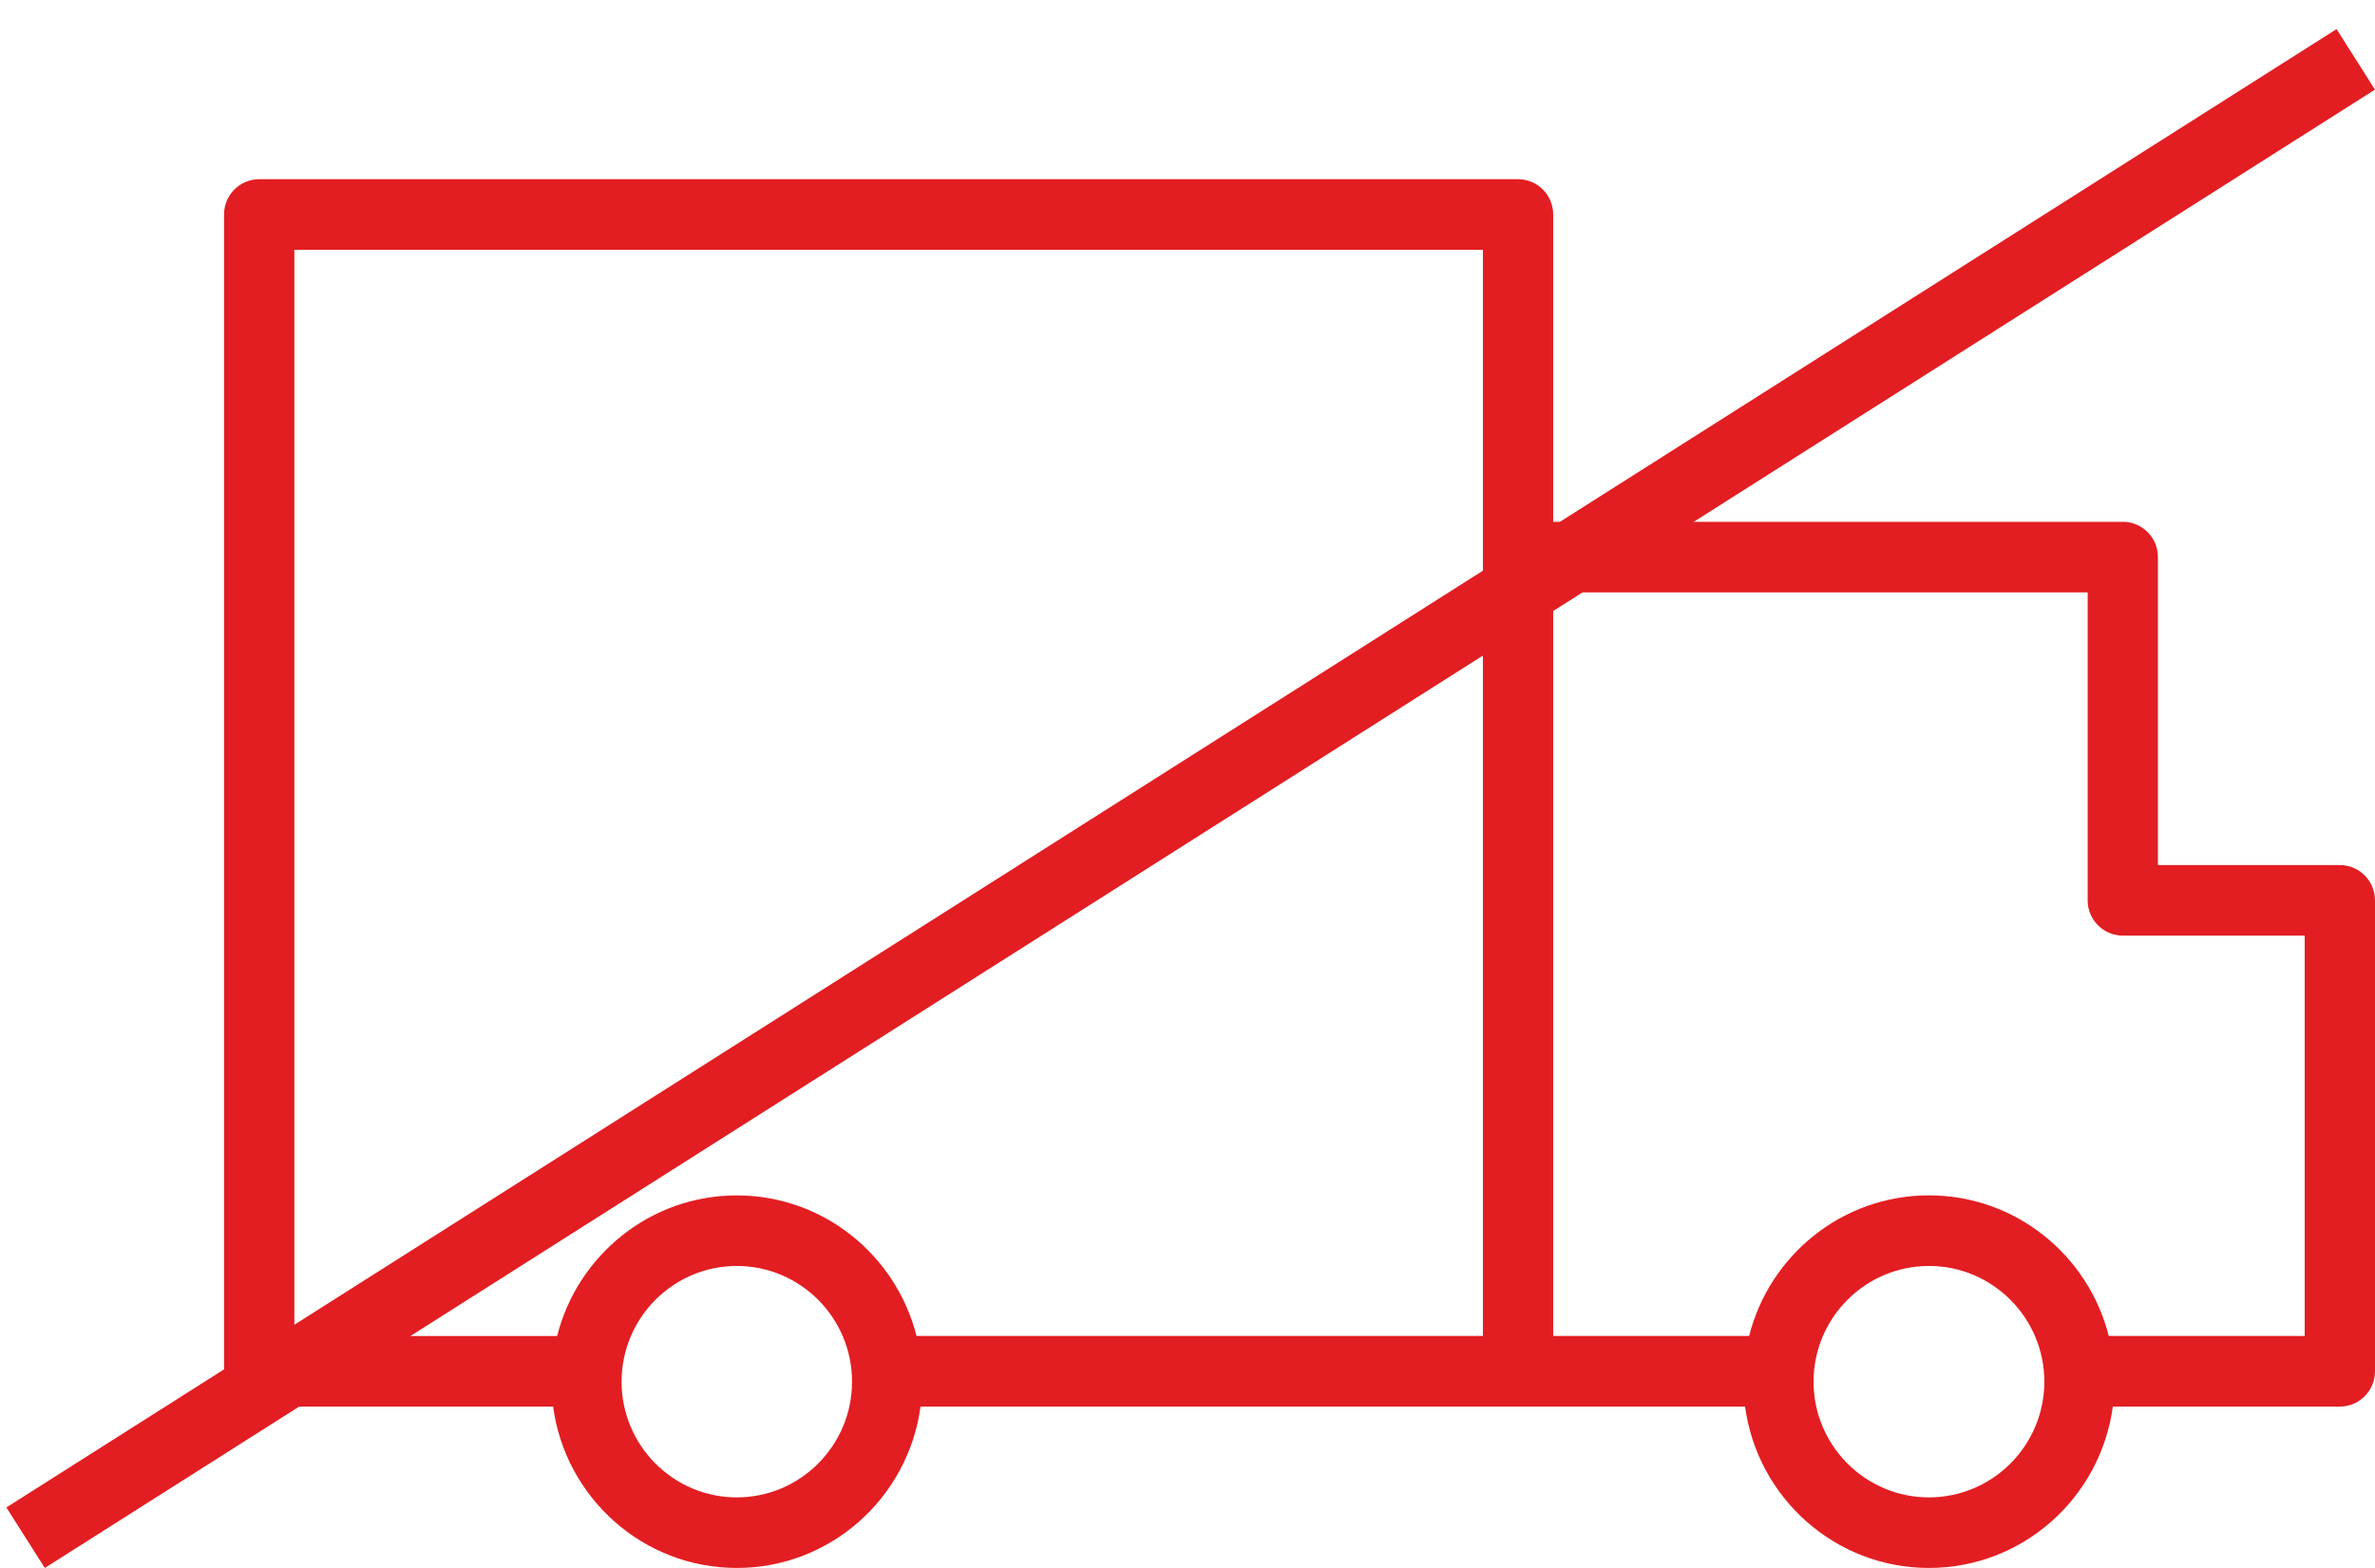 <svg width="53" height="35" viewBox="0 0 53 35" fill="none" xmlns="http://www.w3.org/2000/svg">
<path d="M52.215 19.31H48.156V12.435C48.156 12 47.805 11.648 47.372 11.648H34.661V4.788C34.661 4.352 34.309 4 33.876 4H5.785C5.351 4 5 4.352 5 4.788V30.61C5 31.045 5.351 31.398 5.785 31.398H12.343C12.615 33.428 14.347 35 16.442 35C18.538 35 20.27 33.428 20.542 31.398H33.876H38.943C39.215 33.428 40.948 35 43.046 35C45.143 35 46.877 33.428 47.149 31.398H52.215C52.648 31.398 53 31.045 53 30.61V20.098C52.999 19.662 52.648 19.31 52.215 19.31ZM16.442 33.425C15.024 33.425 13.871 32.266 13.871 30.842C13.871 29.418 15.024 28.259 16.442 28.259C17.861 28.259 19.014 29.418 19.014 30.842C19.014 32.266 17.861 33.425 16.442 33.425ZM16.442 26.684C14.51 26.684 12.887 28.022 12.433 29.823H6.569V5.575H33.092V12.435V20.098V29.822H20.453C19.998 28.022 18.375 26.684 16.442 26.684ZM43.046 33.425C41.626 33.425 40.471 32.266 40.471 30.842C40.471 29.418 41.626 28.259 43.046 28.259C44.466 28.259 45.621 29.418 45.621 30.842C45.621 32.266 44.465 33.425 43.046 33.425ZM51.43 29.822H47.059C46.604 28.021 44.98 26.683 43.046 26.683C41.111 26.683 39.487 28.021 39.033 29.822H34.661V20.098V13.223H46.588V20.098C46.588 20.532 46.939 20.885 47.372 20.885H51.431V29.822H51.43Z" fill="#E21E22"/>
<line x1="0.571" y1="34.325" x2="52.571" y2="1.325" stroke="#E21E22" stroke-width="1.6"/>
</svg>
